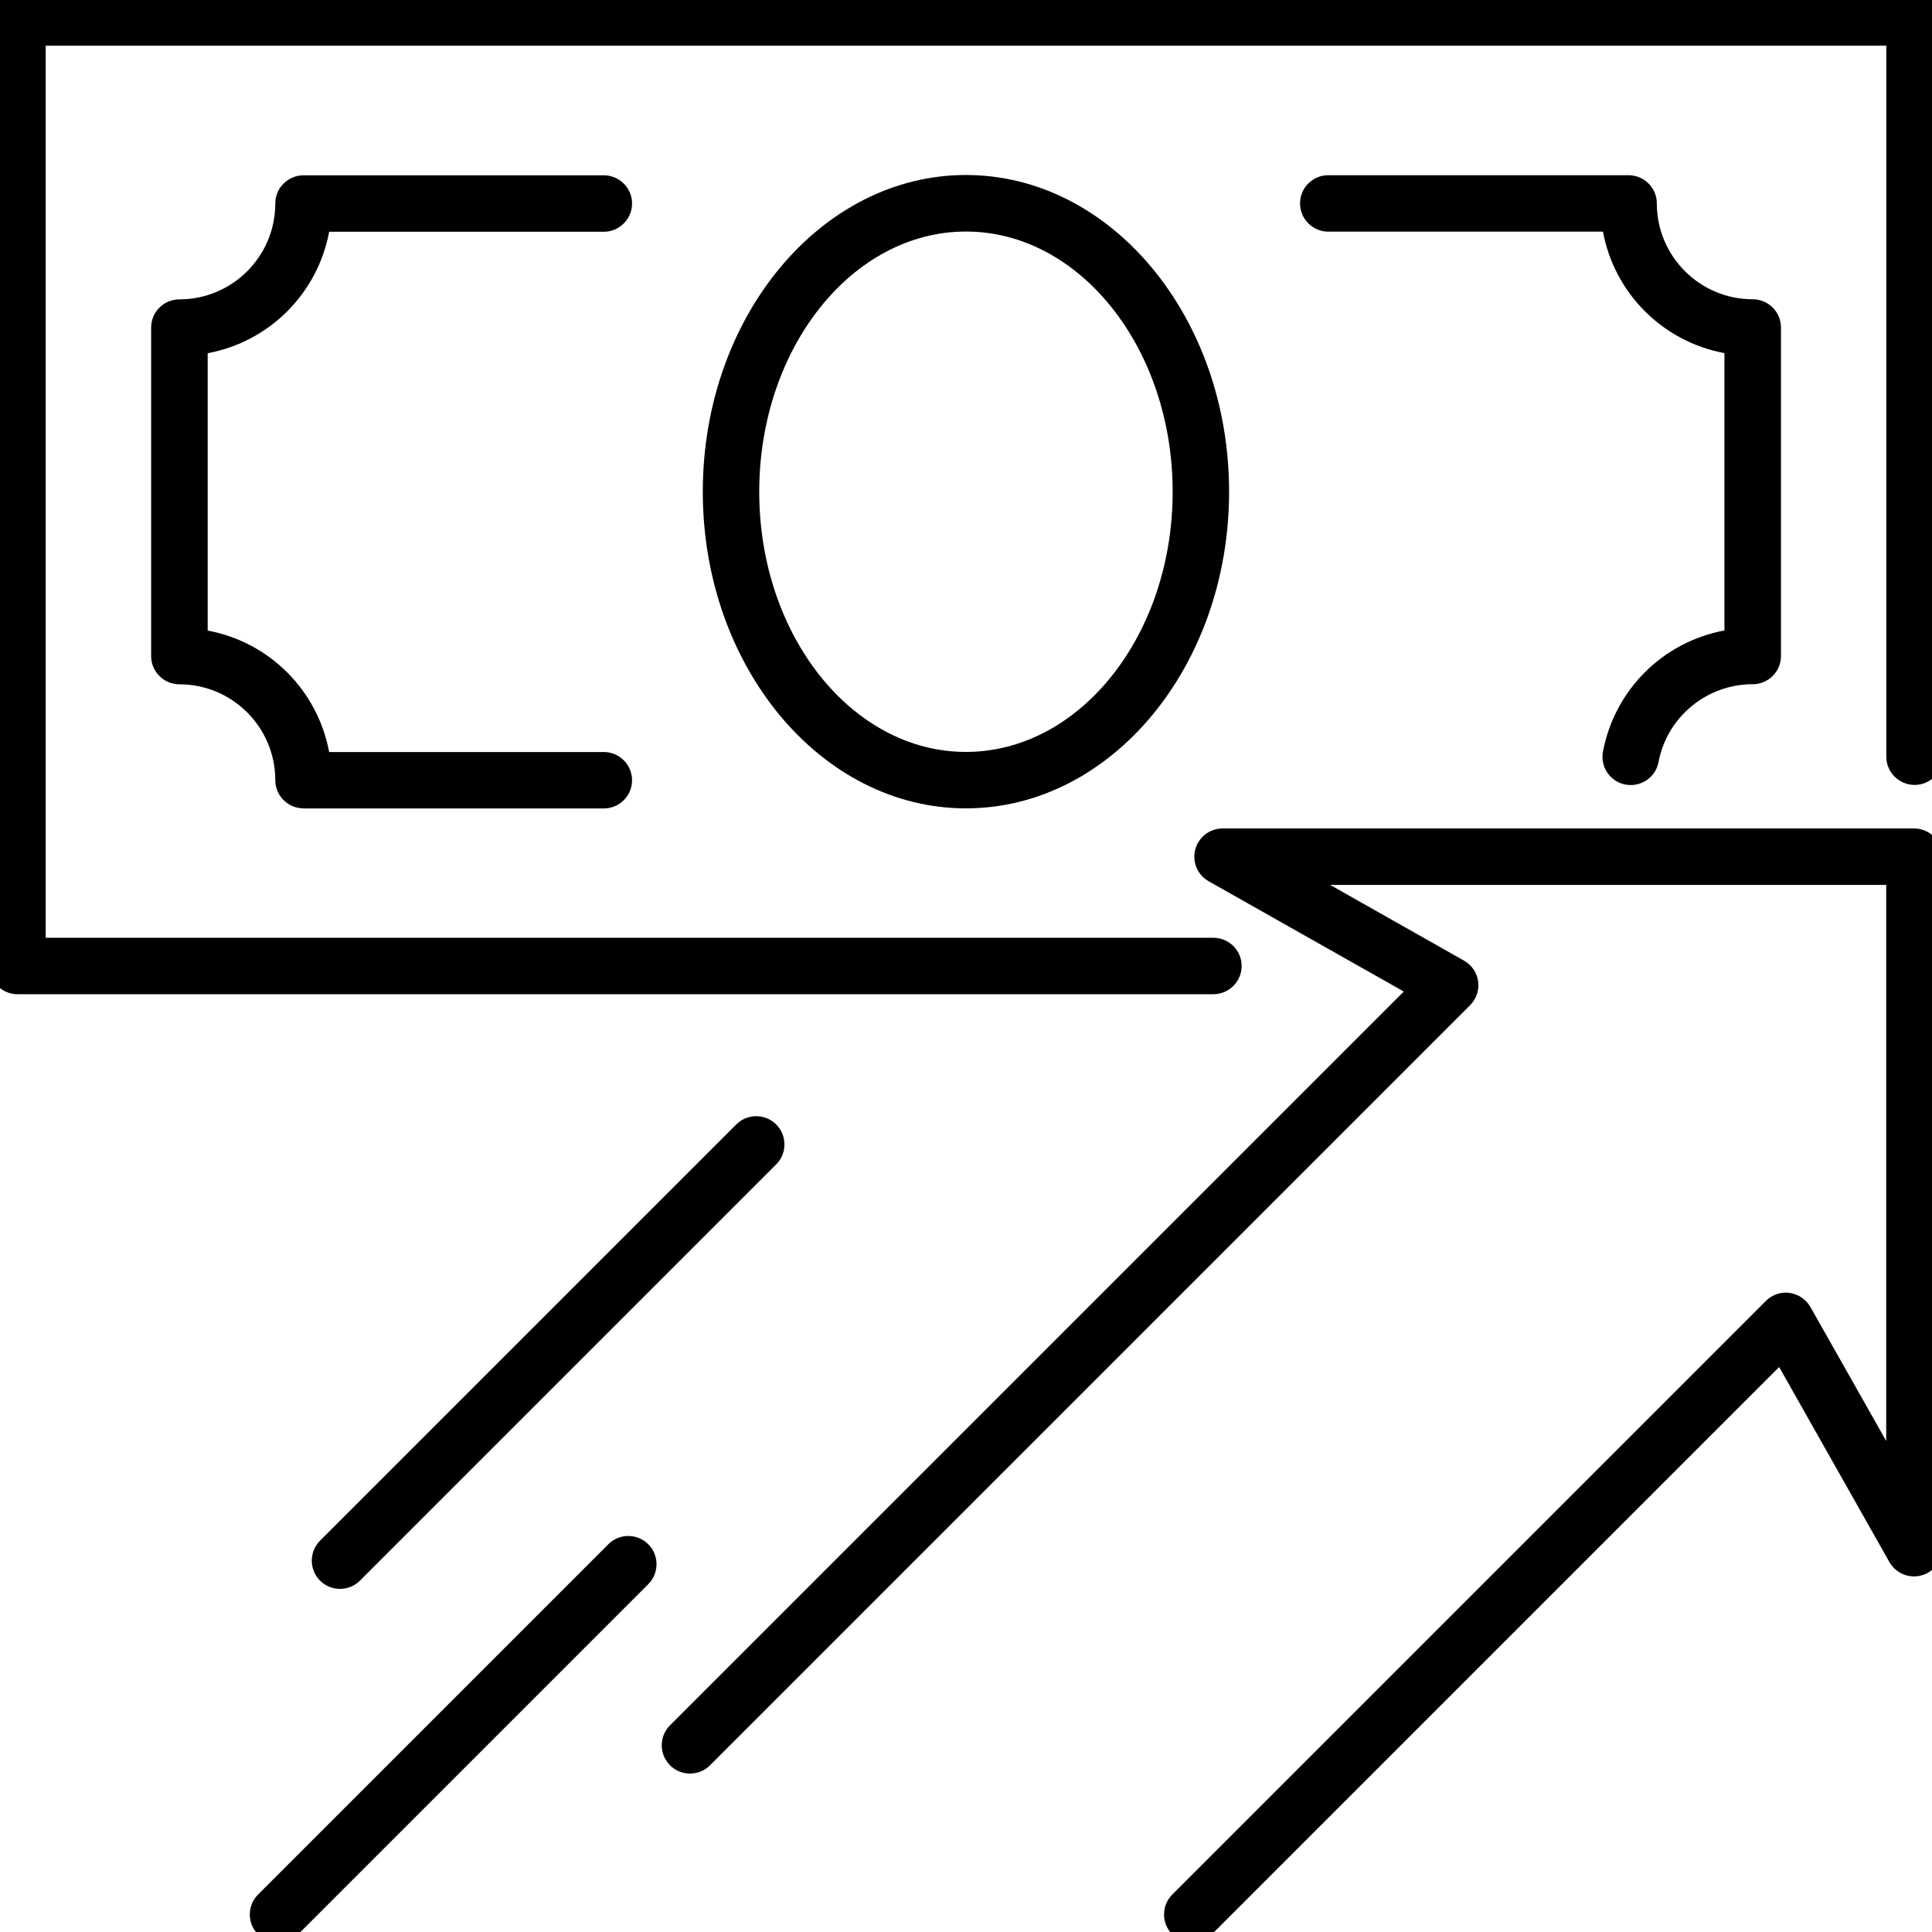 <?xml version="1.0" encoding="UTF-8"?>
<svg id="Scalability" xmlns="http://www.w3.org/2000/svg" viewBox="0 0 179.73 179.73">
  <path d="M89.86,75.2c-13.5,0-24.48-13.21-24.48-29.46s10.98-29.46,24.48-29.46,24.48,13.21,24.48,29.46-10.98,29.46-24.48,29.46ZM89.86,21.54c-10.6,0-19.23,10.86-19.23,24.21s8.63,24.2,19.23,24.2,19.23-10.86,19.23-24.2-8.63-24.21-19.23-24.21Z"/>
  <path d="M151.7,73.03c-.16,0-.32-.01-.48-.04-1.43-.27-2.37-1.65-2.1-3.07,1.1-5.77,5.58-10.2,11.3-11.27v-25.8c-5.74-1.07-10.23-5.56-11.3-11.3h-25.55c-1.45,0-2.63-1.18-2.63-2.63s1.18-2.62,2.63-2.62h27.93c1.45,0,2.63,1.18,2.63,2.62,0,4.92,4,8.92,8.92,8.92,1.45,0,2.63,1.18,2.63,2.62v30.57c0,1.45-1.18,2.62-2.63,2.62-4.28,0-7.97,3.05-8.76,7.24-.23,1.24-1.32,2.14-2.58,2.14Z"/>
  <path d="M28.24,75.2c-1.45,0-2.63-1.18-2.63-2.62,0-4.92-4-8.92-8.92-8.92-1.45,0-2.63-1.18-2.63-2.62v-30.57c0-1.45,1.18-2.62,2.63-2.62,4.92,0,8.92-4,8.92-8.92,0-1.45,1.18-2.62,2.63-2.62h27.93c1.45,0,2.63,1.18,2.63,2.62s-1.18,2.63-2.63,2.63h-25.55c-1.07,5.74-5.56,10.23-11.3,11.3v25.8c5.74,1.07,10.23,5.56,11.3,11.3h25.55c1.45,0,2.63,1.18,2.63,2.63s-1.18,2.62-2.63,2.62h-27.93Z"/>
  <path d="M1.63,92.49c-1.45,0-2.63-1.18-2.63-2.63V1.63C-1,.18.18-1,1.63-1h176.48c1.45,0,2.63,1.18,2.63,2.62v68.78c0,1.45-1.18,2.62-2.63,2.62s-2.63-1.18-2.63-2.62V4.25H4.25v82.99h108.63c1.45,0,2.63,1.18,2.63,2.62s-1.18,2.63-2.63,2.63H1.63Z"/>
  <path d="M110.92,180.73c-.7,0-1.36-.27-1.86-.77s-.77-1.16-.77-1.86.27-1.36.77-1.86l55.22-55.22c.49-.49,1.16-.77,1.85-.77.12,0,.24,0,.36.03.8.11,1.53.6,1.93,1.31l7.05,12.46v-51.73h-51.73l12.46,7.05c.71.4,1.2,1.12,1.31,1.93.11.81-.17,1.64-.75,2.21l-70.71,70.71c-.5.5-1.15.77-1.86.77s-1.36-.27-1.86-.77c-.5-.5-.77-1.16-.77-1.86s.27-1.36.77-1.86l68.26-68.26-18.15-10.26c-1.04-.59-1.55-1.8-1.25-2.95.3-1.15,1.35-1.96,2.54-1.96h64.33c1.45,0,2.63,1.18,2.63,2.62v64.33c0,1.19-.81,2.24-1.96,2.54-.22.06-.44.09-.67.09-.94,0-1.82-.51-2.29-1.33l-10.26-18.15-52.78,52.78c-.5.5-1.15.77-1.86.77Z"/>
  <path d="M25.87,180.73c-.7,0-1.36-.27-1.86-.77-.5-.5-.77-1.16-.77-1.86,0-.7.27-1.36.77-1.86l32.58-32.58c.5-.5,1.16-.77,1.86-.77s1.36.27,1.86.77c1.02,1.02,1.02,2.69,0,3.71l-32.58,32.58c-.5.5-1.16.77-1.86.77Z"/>
  <path d="M31.63,147.81c-.7,0-1.36-.27-1.86-.77-1.02-1.02-1.02-2.69,0-3.71l38.72-38.72c.5-.5,1.15-.77,1.86-.77s1.36.27,1.86.77c1.02,1.02,1.02,2.69,0,3.71l-38.72,38.72c-.5.5-1.16.77-1.86.77Z"/>
</svg>